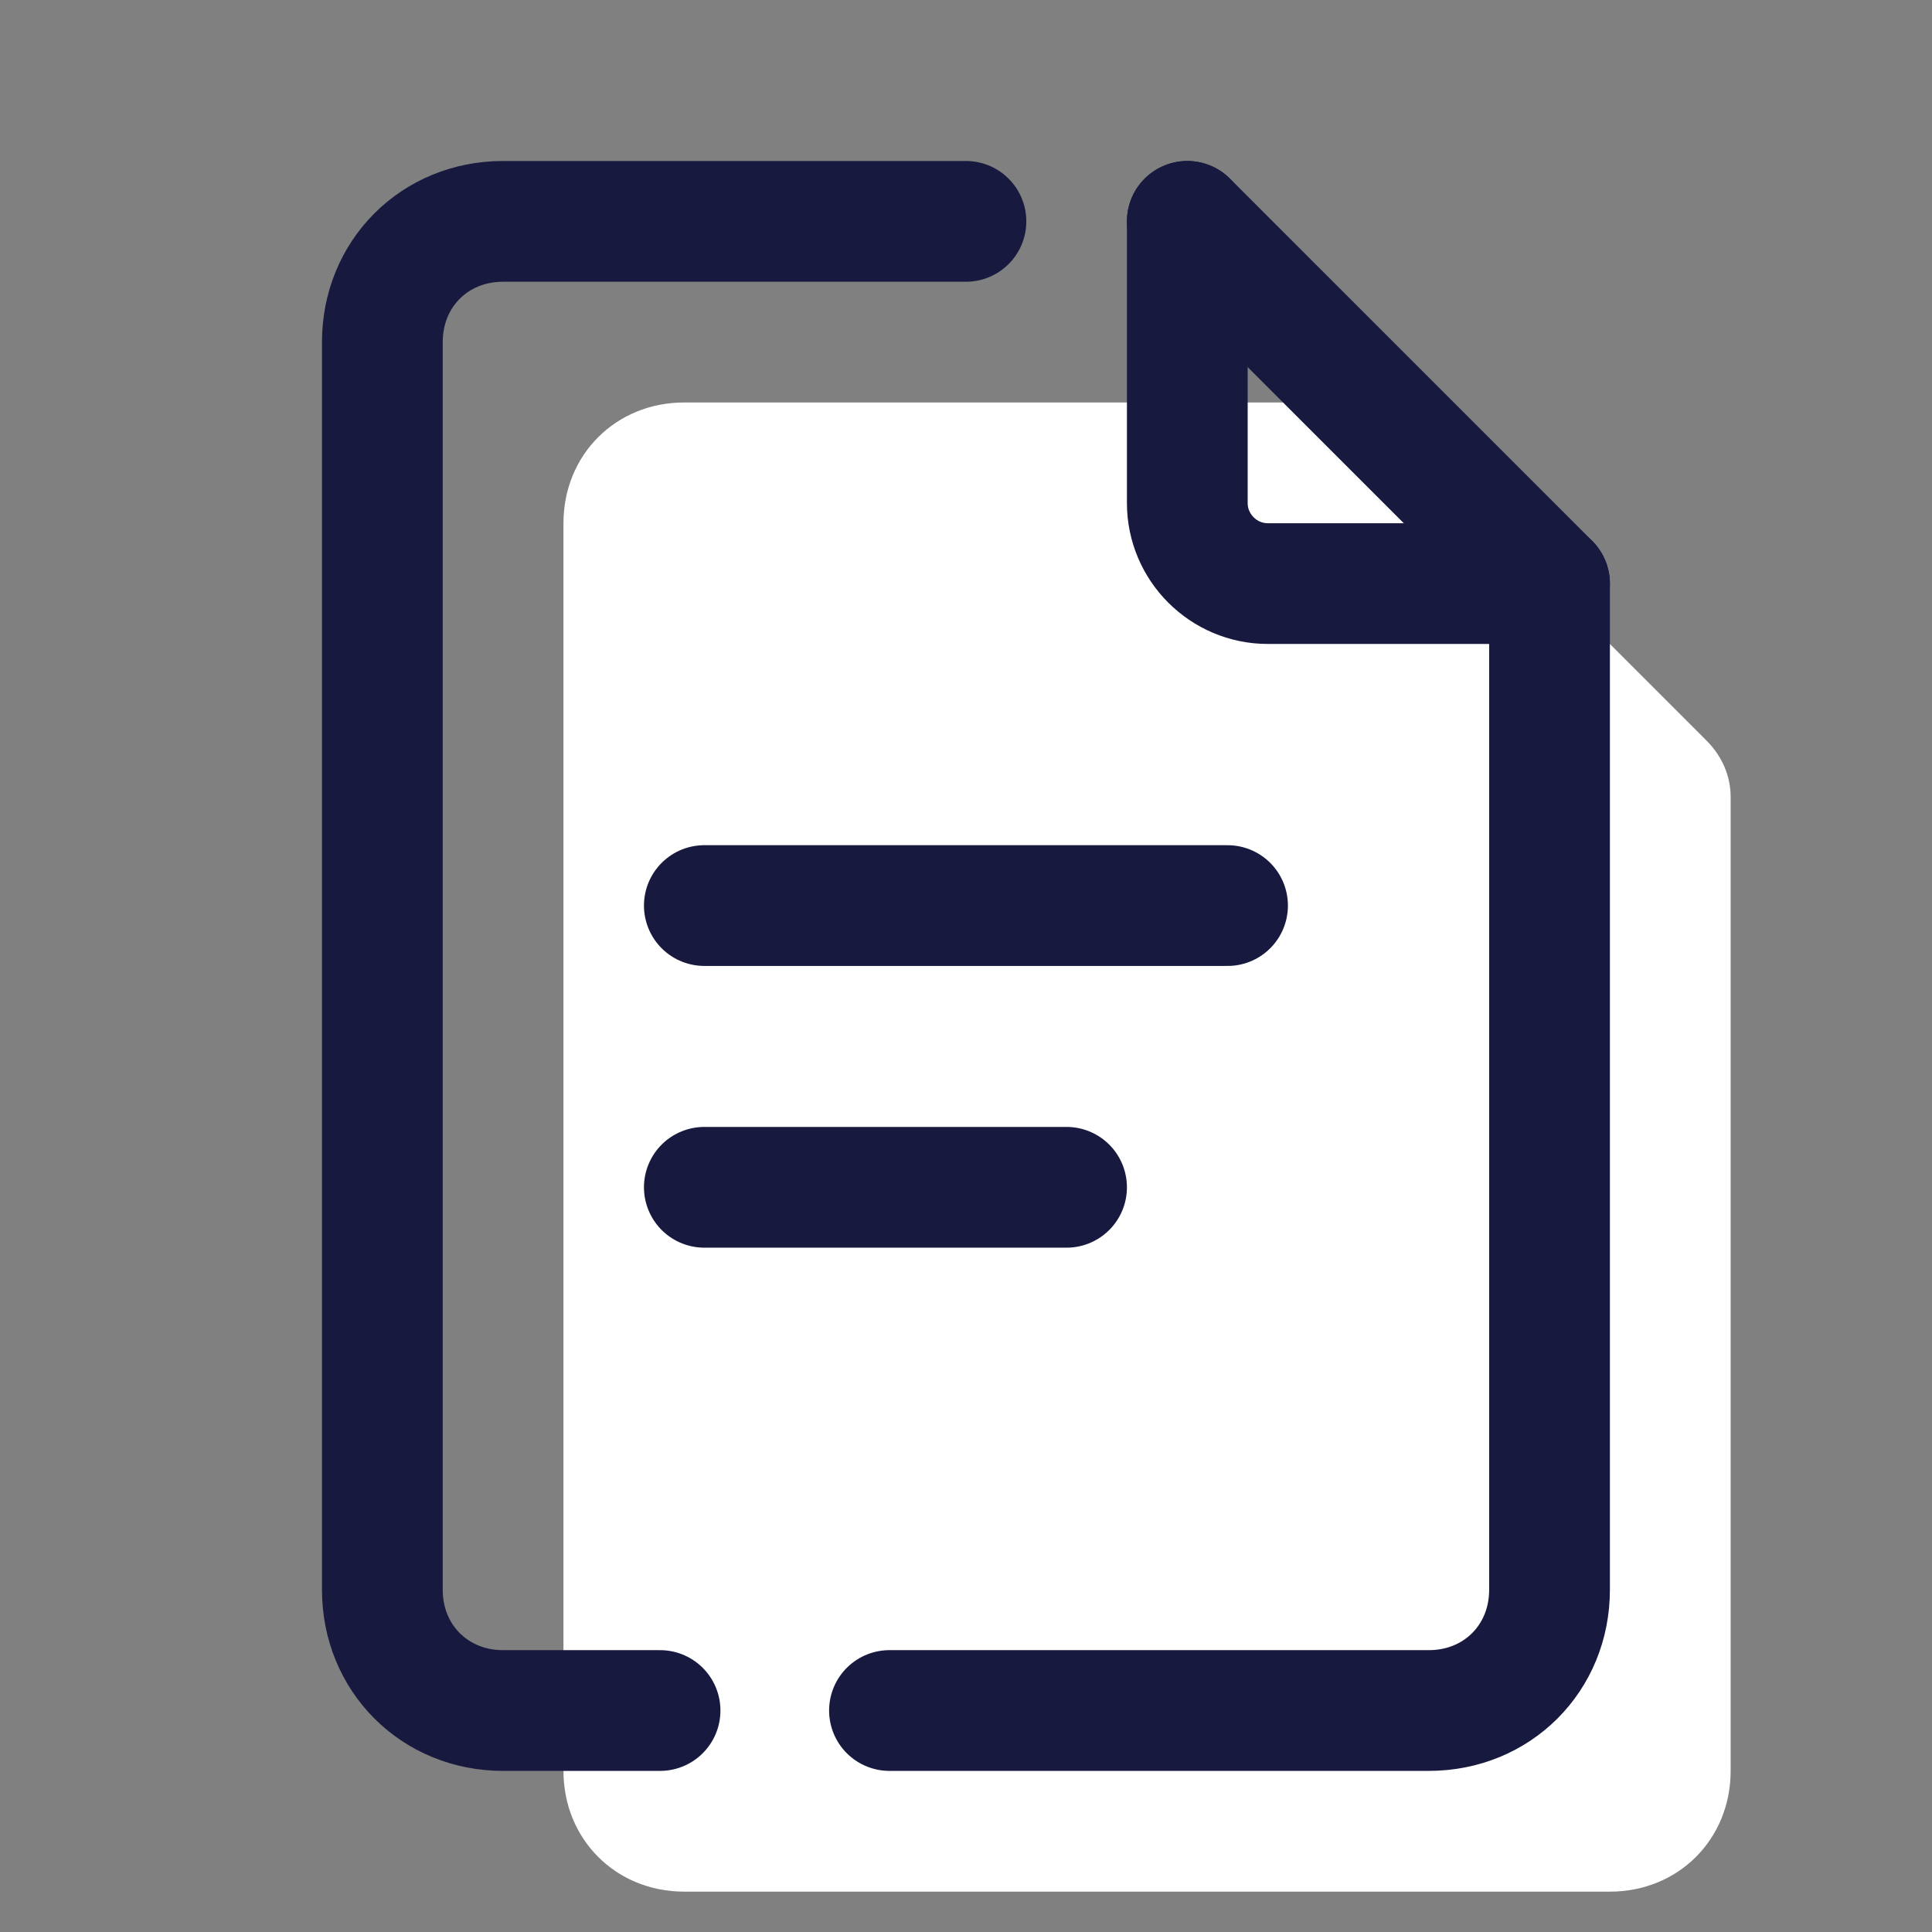 <svg xmlns="http://www.w3.org/2000/svg" xmlns:xlink="http://www.w3.org/1999/xlink" viewBox="0,0,256,256" width="48px" height="48px"><rect x="0" y="0" width="256" height="256" fill="#808080" stroke="none"/><g fill="none" fill-rule="nonzero" stroke="none" stroke-width="none" stroke-linecap="none" stroke-linejoin="none" stroke-miterlimit="10" stroke-dasharray="" stroke-dashoffset="0" font-family="none" font-weight="none" font-size="none" text-anchor="none" style="mix-blend-mode: normal"><g transform="scale(5.333,5.333)"><path d="M33.2,10h-16.2c-1.7,0 -3,1.3 -3,3v31c0,1.7 1.3,3 3,3h23c1.7,0 3,-1.3 3,-3v-24.2c0,-0.5 -0.2,-1 -0.6,-1.4l-7.8,-7.8c-0.4,-0.4 -0.9,-0.6 -1.4,-0.6z" fill="#ffffff" stroke="none" stroke-width="1" stroke-linecap="butt" stroke-linejoin="miter"></path><path d="M17.5,22.5h13" fill="none" stroke="#18193f" stroke-width="3" stroke-linecap="round" stroke-linejoin="miter"></path><path d="M17.5,29.5h9" fill="none" stroke="#18193f" stroke-width="3" stroke-linecap="round" stroke-linejoin="miter"></path><path d="M22.1,42.5h13.4c1.7,0 3,-1.3 3,-3v-25h-7c-1.1,0 -2,-0.9 -2,-2v-7" fill="none" stroke="#18193f" stroke-width="3" stroke-linecap="round" stroke-linejoin="round"></path><path d="M24,5.5h-11.5c-1.7,0 -3,1.3 -3,3v31c0,1.7 1.3,3 3,3h3.9" fill="none" stroke="#18193f" stroke-width="3" stroke-linecap="round" stroke-linejoin="round"></path><path d="M38.5,14.5l-9,-9" fill="none" stroke="#18193f" stroke-width="3" stroke-linecap="round" stroke-linejoin="round"></path></g></g></svg>